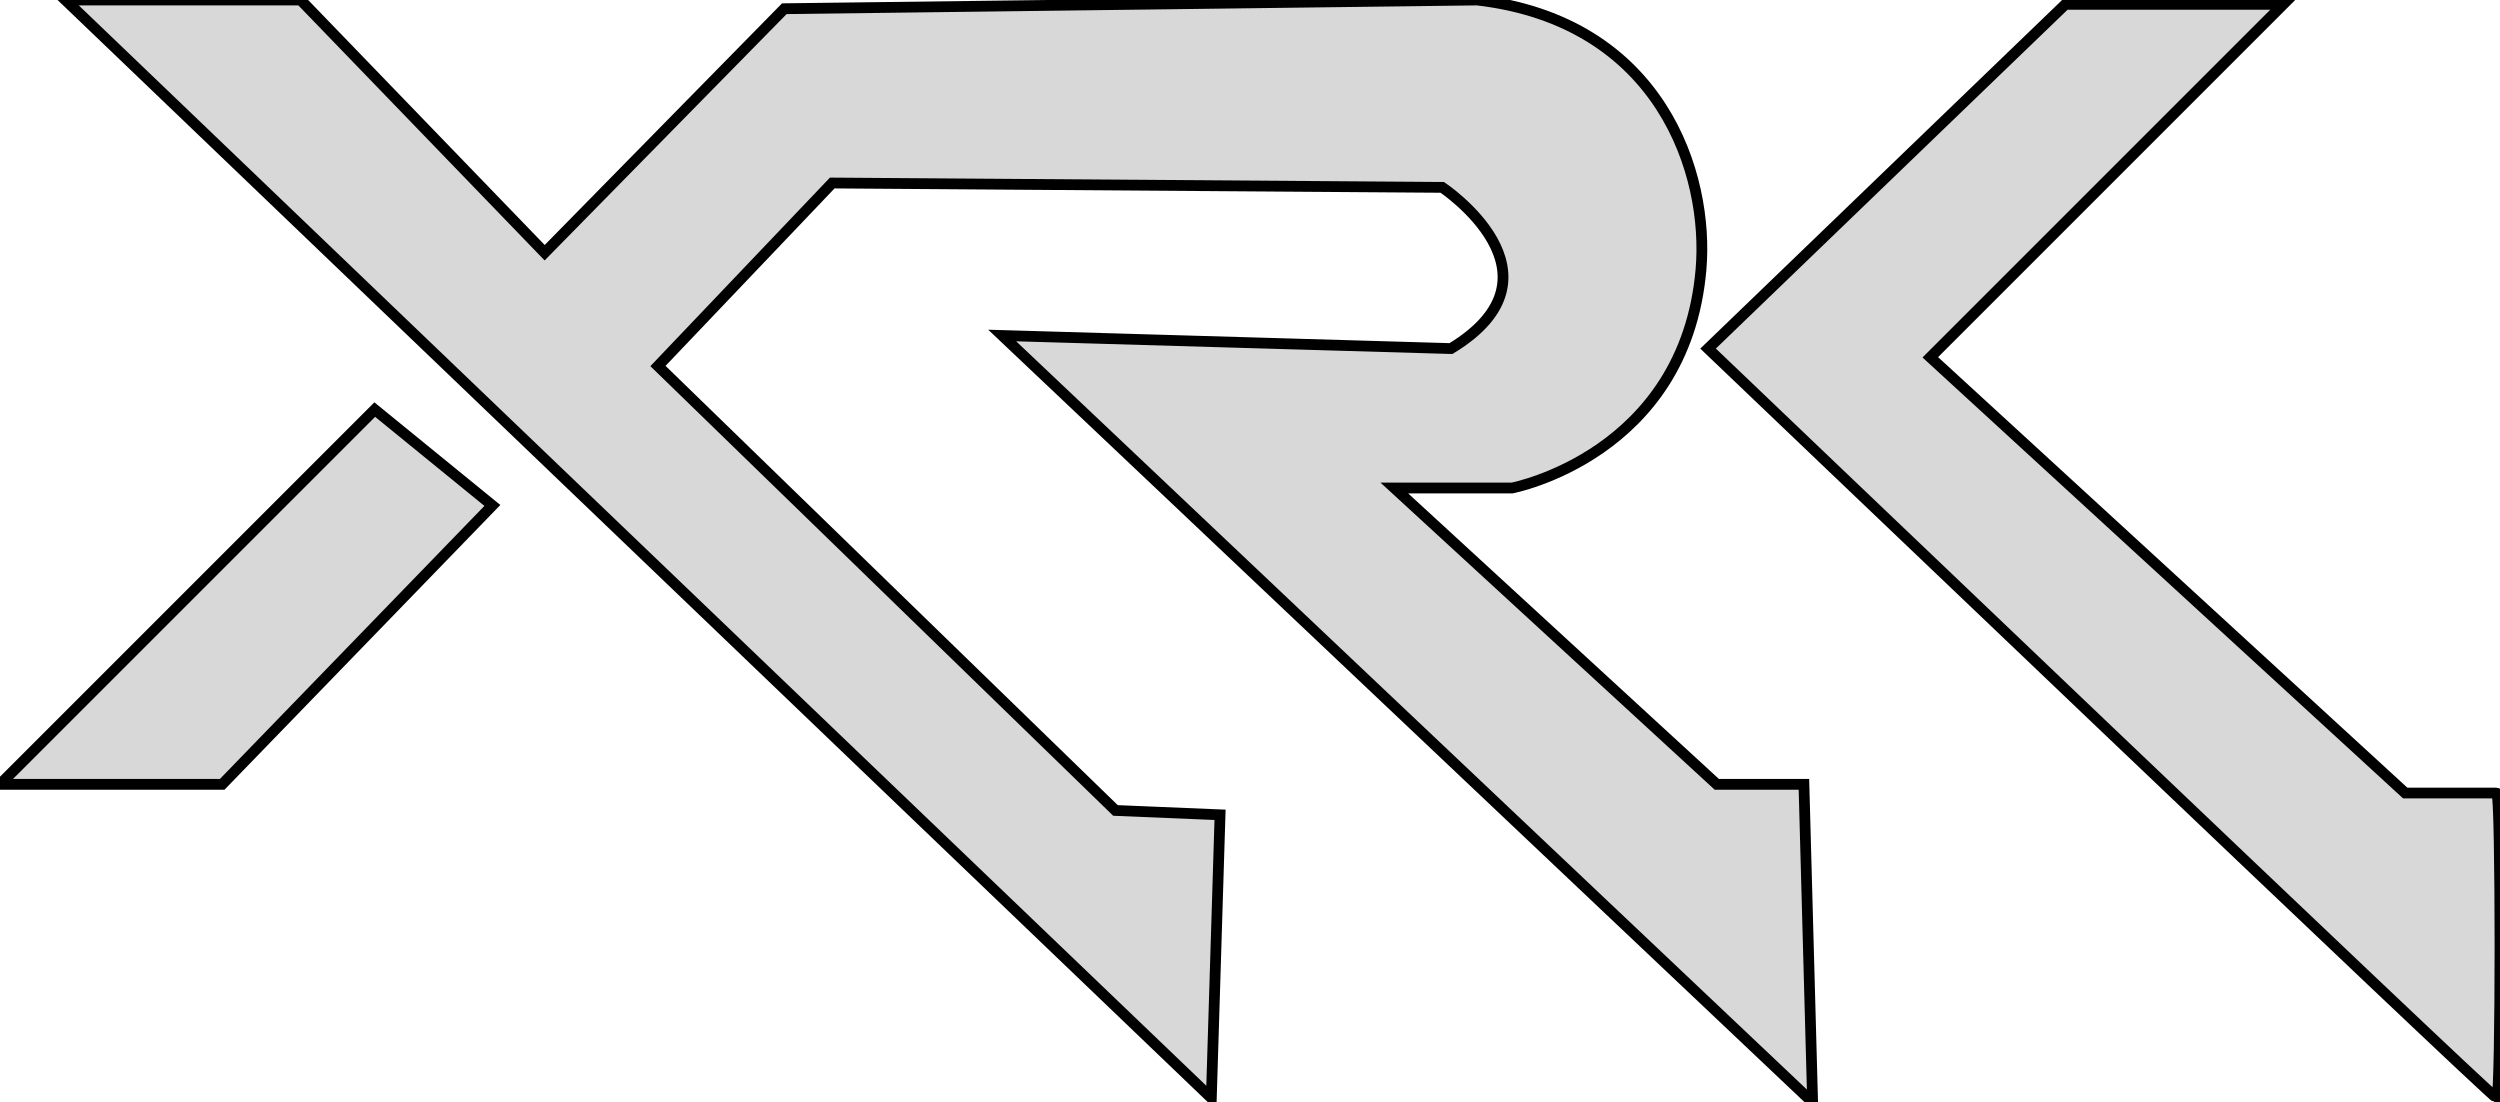<?xml version="1.0" encoding="utf-8"?>
<svg viewBox="150.646 181.341 231.725 102.181" xmlns="http://www.w3.org/2000/svg">
  <path style="fill: rgb(216, 216, 216); stroke: rgb(0, 0, 0);" d="M 178.514 181.341 L 201.131 204.766 L 223.344 182.148 L 287.561 181.341 C 304.641 183.333 309.083 197.51 308.31 206.342 C 306.807 223.52 290.792 226.575 290.792 226.575 L 279.887 226.575 L 309.774 254.039 L 317.851 254.039 L 318.659 283.522 L 243.538 212.439 L 285.137 213.651 C 296.446 206.785 284.33 198.708 284.33 198.708 L 227.787 198.304 L 211.632 215.267 L 254.039 256.462 L 263.732 256.866 L 262.924 283.118 L 156.704 181.341 L 178.514 181.341 Z" transform="matrix(1, 0, 0, 1, 0, 3.552713678800501e-15)"/>
  <path style="fill: rgb(216, 216, 216); stroke: rgb(0, 0, 0);" d="M 185.38 219.305 L 196.284 228.191 L 171.244 254.039 L 150.646 254.039 L 185.38 219.305 Z" transform="matrix(1, 0, 0, 1, 0, 3.552713678800501e-15)"/>
  <path style="fill: rgb(216, 216, 216); stroke: rgb(0, 0, 0);" d="M 362.278 181.745 L 342.084 181.745 L 308.966 213.651 C 308.966 213.651 381.664 283.118 382.068 283.118 C 382.472 283.118 382.472 254.847 382.068 254.847 C 381.664 254.847 373.586 254.847 373.586 254.847 L 329.564 214.459 L 362.278 181.745 Z" transform="matrix(1, 0, 0, 1, 0, 3.552713678800501e-15)"/>
</svg>